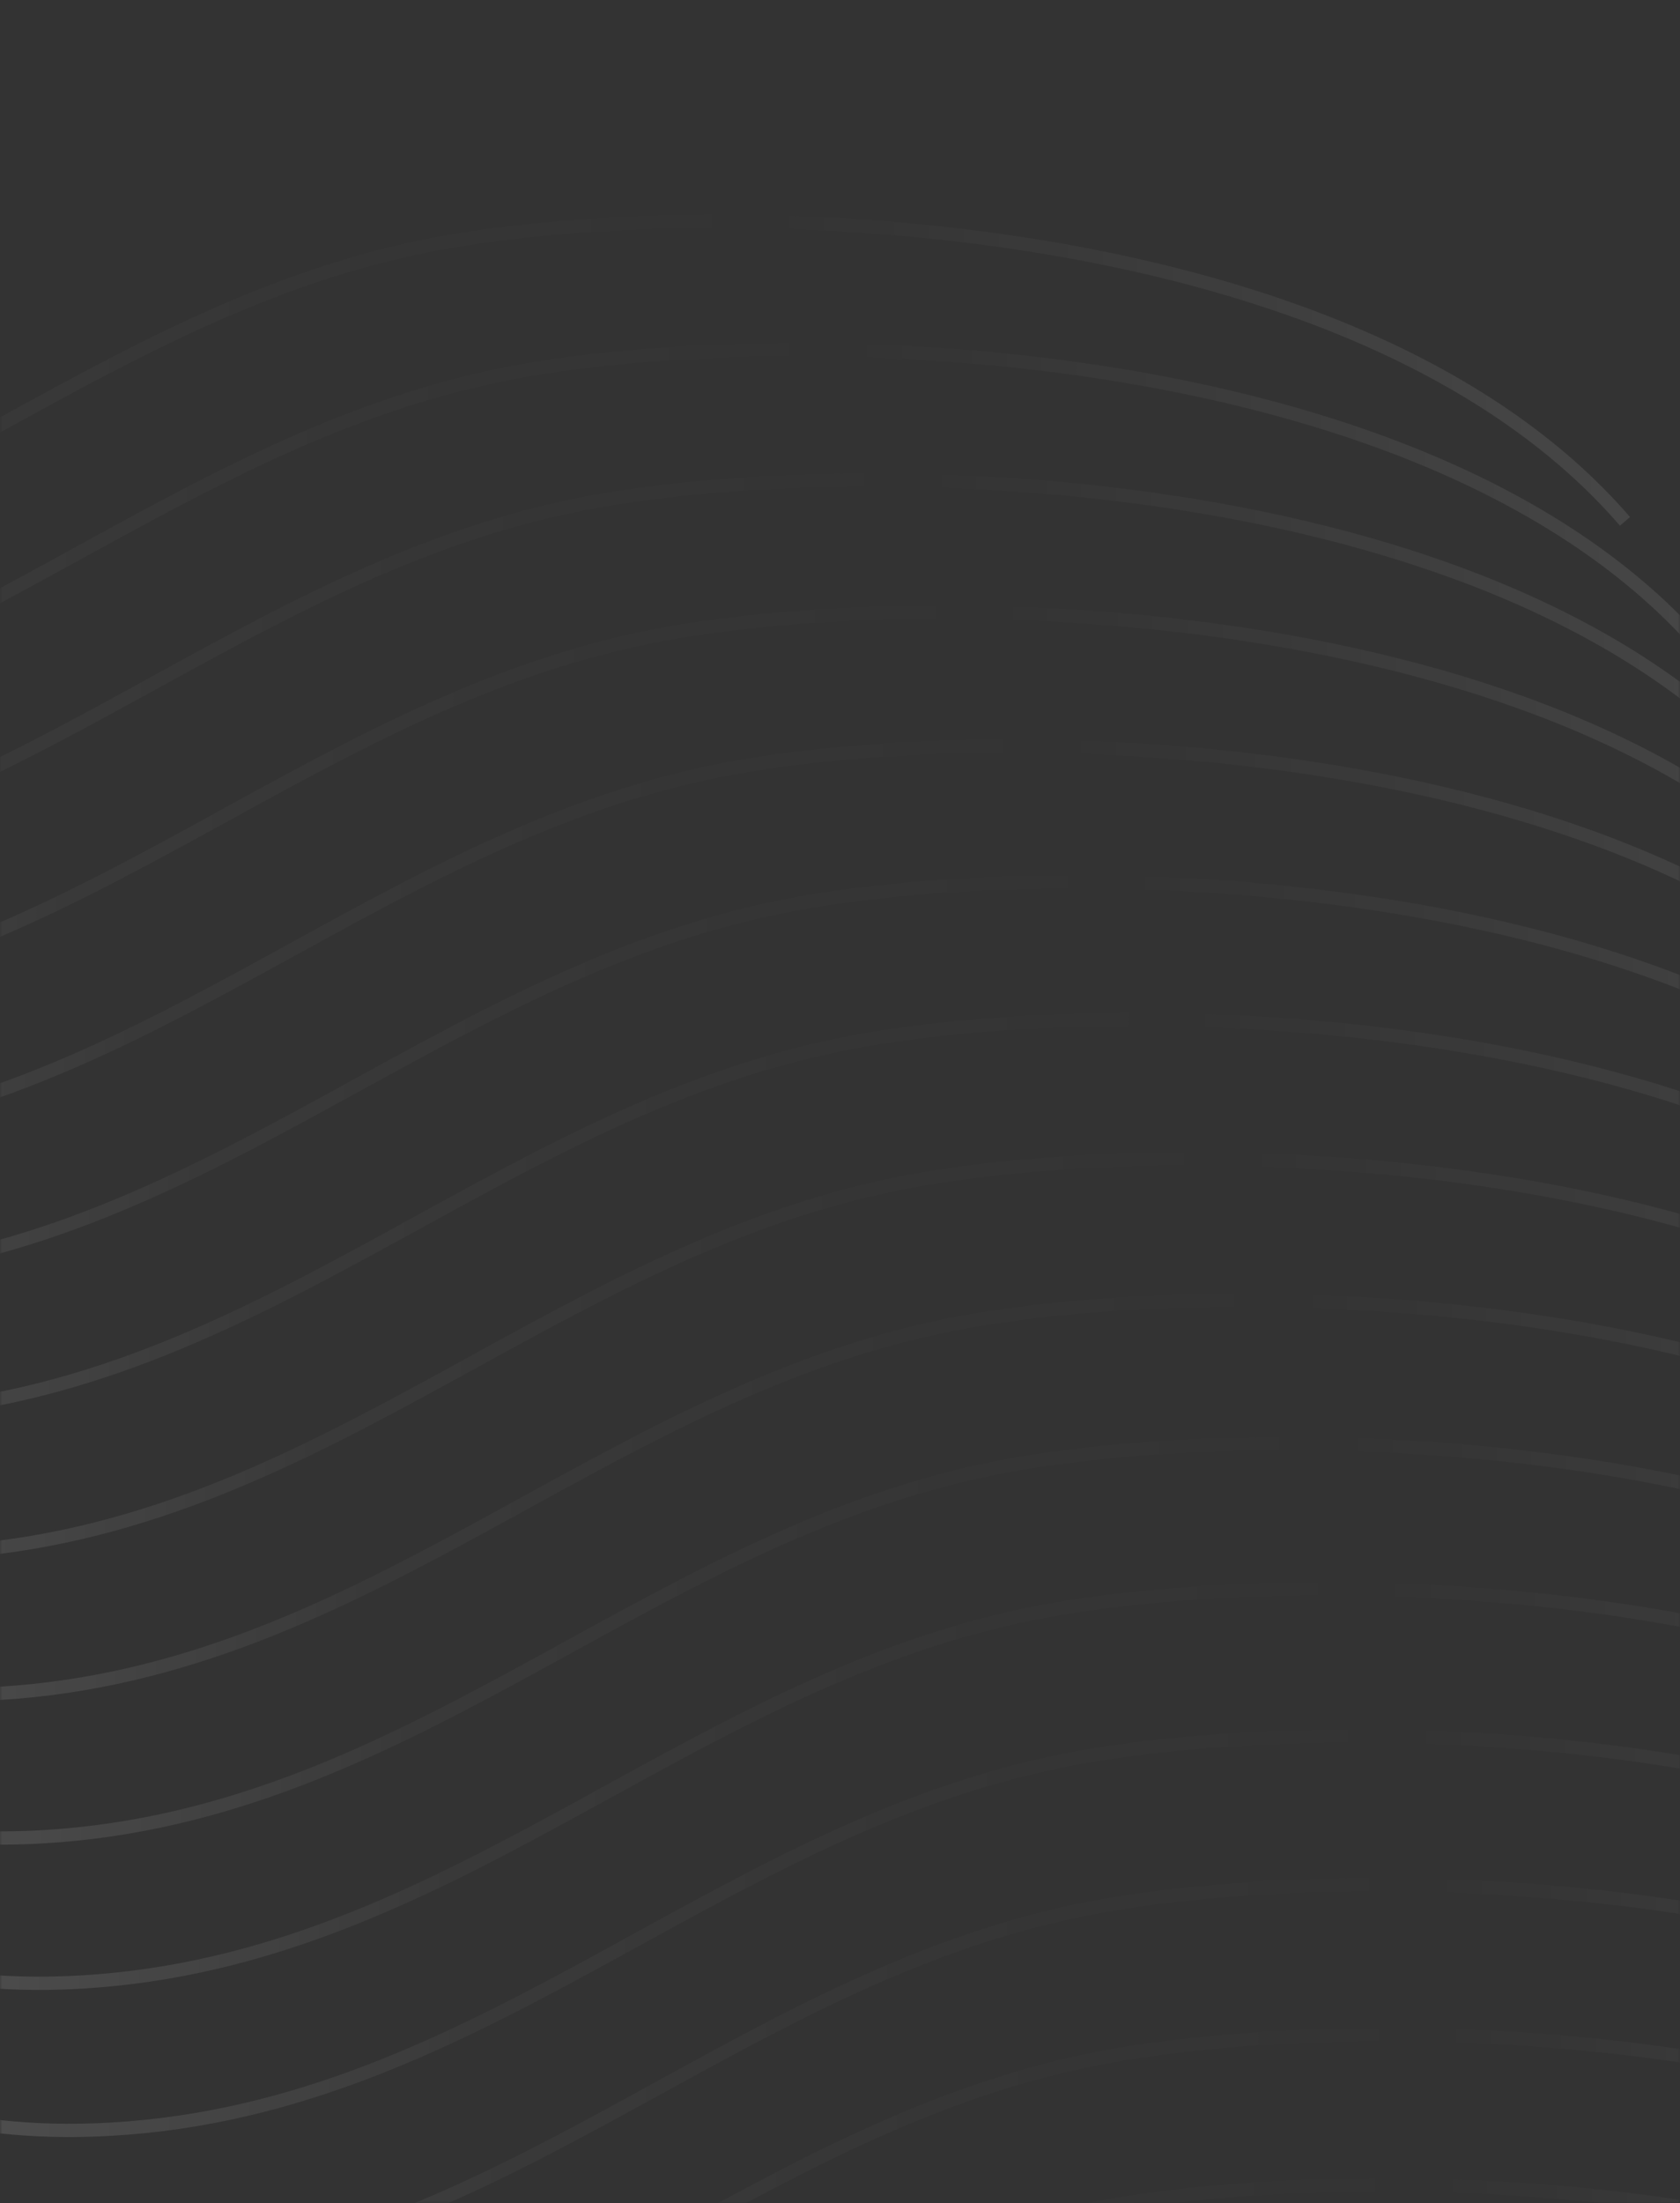 <svg width="380" height="498" viewBox="0 0 380 498" fill="none" xmlns="http://www.w3.org/2000/svg">
<rect x="0" y="0" width="380" height="498" fill="#333333" stroke="none"/>
<mask id="mask0_817_149" style="mask-type:alpha" maskUnits="userSpaceOnUse" x="0" y="-346" width="380" height="844">
<rect y="-346" width="380" height="844" fill="#121212"/>
</mask>
<g mask="url(#mask0_817_149)">
<g opacity="0.2">
<path d="M-230 78.1C-222.749 99.406 -191.166 141.427 -122.843 139.064C-37.44 136.109 16.004 71.654 96.573 55.54C156.039 43.647 304.978 45.335 367.554 117.847" stroke="url(#paint0_linear_817_149)" stroke-width="3"/>
<path d="M-212.375 107.121C-205.124 128.427 -173.541 170.449 -105.218 168.085C-19.815 165.131 33.629 100.676 114.198 84.562C173.664 72.669 322.604 74.357 385.179 146.869" stroke="url(#paint1_linear_817_149)" stroke-width="3"/>
<path d="M-195.493 136.585C-188.242 157.892 -156.659 199.913 -88.336 197.549C-2.933 194.595 50.511 130.14 131.08 114.026C190.546 102.133 339.485 103.821 402.061 176.333" stroke="url(#paint2_linear_817_149)" stroke-width="3"/>
<path d="M-179.35 166.46C-172.099 187.766 -140.516 229.787 -72.193 227.424C13.21 224.469 66.654 160.014 147.223 143.9C206.689 132.007 355.628 133.695 418.204 206.207" stroke="url(#paint3_linear_817_149)" stroke-width="3"/>
<path d="M-163.978 196.738C-156.727 218.044 -125.144 260.066 -56.821 257.702C28.582 254.748 82.026 190.293 162.595 174.179C222.061 162.286 371 163.974 433.575 236.486" stroke="url(#paint4_linear_817_149)" stroke-width="3"/>
<path d="M-149.434 227.423C-142.183 248.729 -110.6 290.75 -42.277 288.387C43.126 285.433 96.57 220.977 177.139 204.864C236.605 192.97 385.545 194.658 448.12 267.17" stroke="url(#paint5_linear_817_149)" stroke-width="3"/>
<path d="M-135.797 258.522C-128.546 279.828 -96.963 321.849 -28.64 319.485C56.763 316.531 110.207 252.076 190.776 235.962C250.242 224.069 399.182 225.757 461.757 298.269" stroke="url(#paint6_linear_817_149)" stroke-width="3"/>
<path d="M-123.17 290.044C-115.919 311.35 -84.336 353.371 -16.013 351.008C69.39 348.053 122.834 283.598 203.403 267.484C262.869 255.591 411.808 257.279 474.384 329.791" stroke="url(#paint7_linear_817_149)" stroke-width="3"/>
<path d="M-111.685 322C-104.434 343.306 -72.851 385.327 -4.528 382.963C80.875 380.009 134.319 315.554 214.888 299.44C274.354 287.547 423.294 289.235 485.869 361.747" stroke="url(#paint8_linear_817_149)" stroke-width="3"/>
<path d="M-101.508 354.396C-94.257 375.702 -62.674 417.723 5.648 415.36C91.052 412.406 144.496 347.95 225.065 331.837C284.531 319.943 433.47 321.631 496.045 394.143" stroke="url(#paint9_linear_817_149)" stroke-width="3"/>
<path d="M-92.852 387.231C-85.6 408.537 -54.017 450.558 14.305 448.195C99.709 445.241 153.153 380.785 233.722 364.672C293.188 352.778 442.127 354.466 504.702 426.978" stroke="url(#paint10_linear_817_149)" stroke-width="3"/>
<path d="M-85.982 420.486C-78.731 441.792 -47.148 483.813 21.175 481.45C106.578 478.496 160.022 414.041 240.591 397.927C300.057 386.034 448.996 387.721 511.572 460.233" stroke="url(#paint11_linear_817_149)" stroke-width="3"/>
<path d="M-81.24 454.11C-73.989 475.416 -42.406 517.438 25.917 515.074C111.32 512.12 164.764 447.665 245.333 431.551C304.799 419.658 453.738 421.346 516.314 493.858" stroke="url(#paint12_linear_817_149)" stroke-width="3"/>
<path d="M-79.052 487.997C-71.801 509.303 -40.218 551.324 28.105 548.961C113.508 546.007 166.952 481.552 247.521 465.438C306.987 453.545 455.926 455.232 518.502 527.744" stroke="url(#paint13_linear_817_149)" stroke-width="3"/>
<path d="M-79.942 521.942C-72.691 543.248 -41.108 585.27 27.215 582.906C112.618 579.952 166.062 515.497 246.631 499.383C306.097 487.49 455.036 489.178 517.611 561.69" stroke="url(#paint14_linear_817_149)" stroke-width="3"/>
</g>
</g>
<defs>
<linearGradient id="paint0_linear_817_149" x1="-230" y1="94.579" x2="367.554" y2="94.579" gradientUnits="userSpaceOnUse">
<stop stop-color="white"/>
<stop offset="0.328" stop-color="white" stop-opacity="0.15"/>
<stop offset="0.677" stop-color="white" stop-opacity="0"/>
<stop offset="1" stop-color="white" stop-opacity="0.48"/>
</linearGradient>
<linearGradient id="paint1_linear_817_149" x1="-212.375" y1="123.601" x2="385.179" y2="123.601" gradientUnits="userSpaceOnUse">
<stop stop-color="white"/>
<stop offset="0.328" stop-color="white" stop-opacity="0.15"/>
<stop offset="0.677" stop-color="white" stop-opacity="0"/>
<stop offset="1" stop-color="white" stop-opacity="0.48"/>
</linearGradient>
<linearGradient id="paint2_linear_817_149" x1="-195.493" y1="153.065" x2="402.061" y2="153.065" gradientUnits="userSpaceOnUse">
<stop stop-color="white"/>
<stop offset="0.328" stop-color="white" stop-opacity="0.15"/>
<stop offset="0.677" stop-color="white" stop-opacity="0"/>
<stop offset="1" stop-color="white" stop-opacity="0.48"/>
</linearGradient>
<linearGradient id="paint3_linear_817_149" x1="-179.35" y1="182.94" x2="418.204" y2="182.94" gradientUnits="userSpaceOnUse">
<stop stop-color="white"/>
<stop offset="0.328" stop-color="white" stop-opacity="0.15"/>
<stop offset="0.677" stop-color="white" stop-opacity="0"/>
<stop offset="1" stop-color="white" stop-opacity="0.48"/>
</linearGradient>
<linearGradient id="paint4_linear_817_149" x1="-163.978" y1="213.218" x2="433.575" y2="213.218" gradientUnits="userSpaceOnUse">
<stop stop-color="white"/>
<stop offset="0.328" stop-color="white" stop-opacity="0.15"/>
<stop offset="0.677" stop-color="white" stop-opacity="0"/>
<stop offset="1" stop-color="white" stop-opacity="0.48"/>
</linearGradient>
<linearGradient id="paint5_linear_817_149" x1="-149.434" y1="243.903" x2="448.12" y2="243.903" gradientUnits="userSpaceOnUse">
<stop stop-color="white"/>
<stop offset="0.328" stop-color="white" stop-opacity="0.15"/>
<stop offset="0.677" stop-color="white" stop-opacity="0"/>
<stop offset="1" stop-color="white" stop-opacity="0.48"/>
</linearGradient>
<linearGradient id="paint6_linear_817_149" x1="-135.797" y1="275.001" x2="461.757" y2="275.001" gradientUnits="userSpaceOnUse">
<stop stop-color="white"/>
<stop offset="0.328" stop-color="white" stop-opacity="0.15"/>
<stop offset="0.677" stop-color="white" stop-opacity="0"/>
<stop offset="1" stop-color="white" stop-opacity="0.48"/>
</linearGradient>
<linearGradient id="paint7_linear_817_149" x1="-123.17" y1="306.524" x2="474.384" y2="306.524" gradientUnits="userSpaceOnUse">
<stop stop-color="white"/>
<stop offset="0.328" stop-color="white" stop-opacity="0.15"/>
<stop offset="0.677" stop-color="white" stop-opacity="0"/>
<stop offset="1" stop-color="white" stop-opacity="0.48"/>
</linearGradient>
<linearGradient id="paint8_linear_817_149" x1="-111.685" y1="338.479" x2="485.869" y2="338.479" gradientUnits="userSpaceOnUse">
<stop stop-color="white"/>
<stop offset="0.328" stop-color="white" stop-opacity="0.15"/>
<stop offset="0.677" stop-color="white" stop-opacity="0"/>
<stop offset="1" stop-color="white" stop-opacity="0.48"/>
</linearGradient>
<linearGradient id="paint9_linear_817_149" x1="-101.508" y1="370.876" x2="496.045" y2="370.876" gradientUnits="userSpaceOnUse">
<stop stop-color="white"/>
<stop offset="0.328" stop-color="white" stop-opacity="0.15"/>
<stop offset="0.677" stop-color="white" stop-opacity="0"/>
<stop offset="1" stop-color="white" stop-opacity="0.48"/>
</linearGradient>
<linearGradient id="paint10_linear_817_149" x1="-92.852" y1="403.711" x2="504.702" y2="403.711" gradientUnits="userSpaceOnUse">
<stop stop-color="white"/>
<stop offset="0.328" stop-color="white" stop-opacity="0.15"/>
<stop offset="0.677" stop-color="white" stop-opacity="0"/>
<stop offset="1" stop-color="white" stop-opacity="0.48"/>
</linearGradient>
<linearGradient id="paint11_linear_817_149" x1="-85.982" y1="436.966" x2="511.572" y2="436.966" gradientUnits="userSpaceOnUse">
<stop stop-color="white"/>
<stop offset="0.328" stop-color="white" stop-opacity="0.15"/>
<stop offset="0.677" stop-color="white" stop-opacity="0"/>
<stop offset="1" stop-color="white" stop-opacity="0.48"/>
</linearGradient>
<linearGradient id="paint12_linear_817_149" x1="-81.24" y1="470.59" x2="516.313" y2="470.59" gradientUnits="userSpaceOnUse">
<stop stop-color="white"/>
<stop offset="0.328" stop-color="white" stop-opacity="0.15"/>
<stop offset="0.677" stop-color="white" stop-opacity="0"/>
<stop offset="1" stop-color="white" stop-opacity="0.48"/>
</linearGradient>
<linearGradient id="paint13_linear_817_149" x1="-79.052" y1="504.477" x2="518.502" y2="504.477" gradientUnits="userSpaceOnUse">
<stop stop-color="white"/>
<stop offset="0.328" stop-color="white" stop-opacity="0.15"/>
<stop offset="0.677" stop-color="white" stop-opacity="0"/>
<stop offset="1" stop-color="white" stop-opacity="0.48"/>
</linearGradient>
<linearGradient id="paint14_linear_817_149" x1="-79.942" y1="538.422" x2="517.611" y2="538.422" gradientUnits="userSpaceOnUse">
<stop stop-color="white"/>
<stop offset="0.328" stop-color="white" stop-opacity="0.15"/>
<stop offset="0.677" stop-color="white" stop-opacity="0"/>
<stop offset="1" stop-color="white" stop-opacity="0.48"/>
</linearGradient>
</defs>
</svg>
